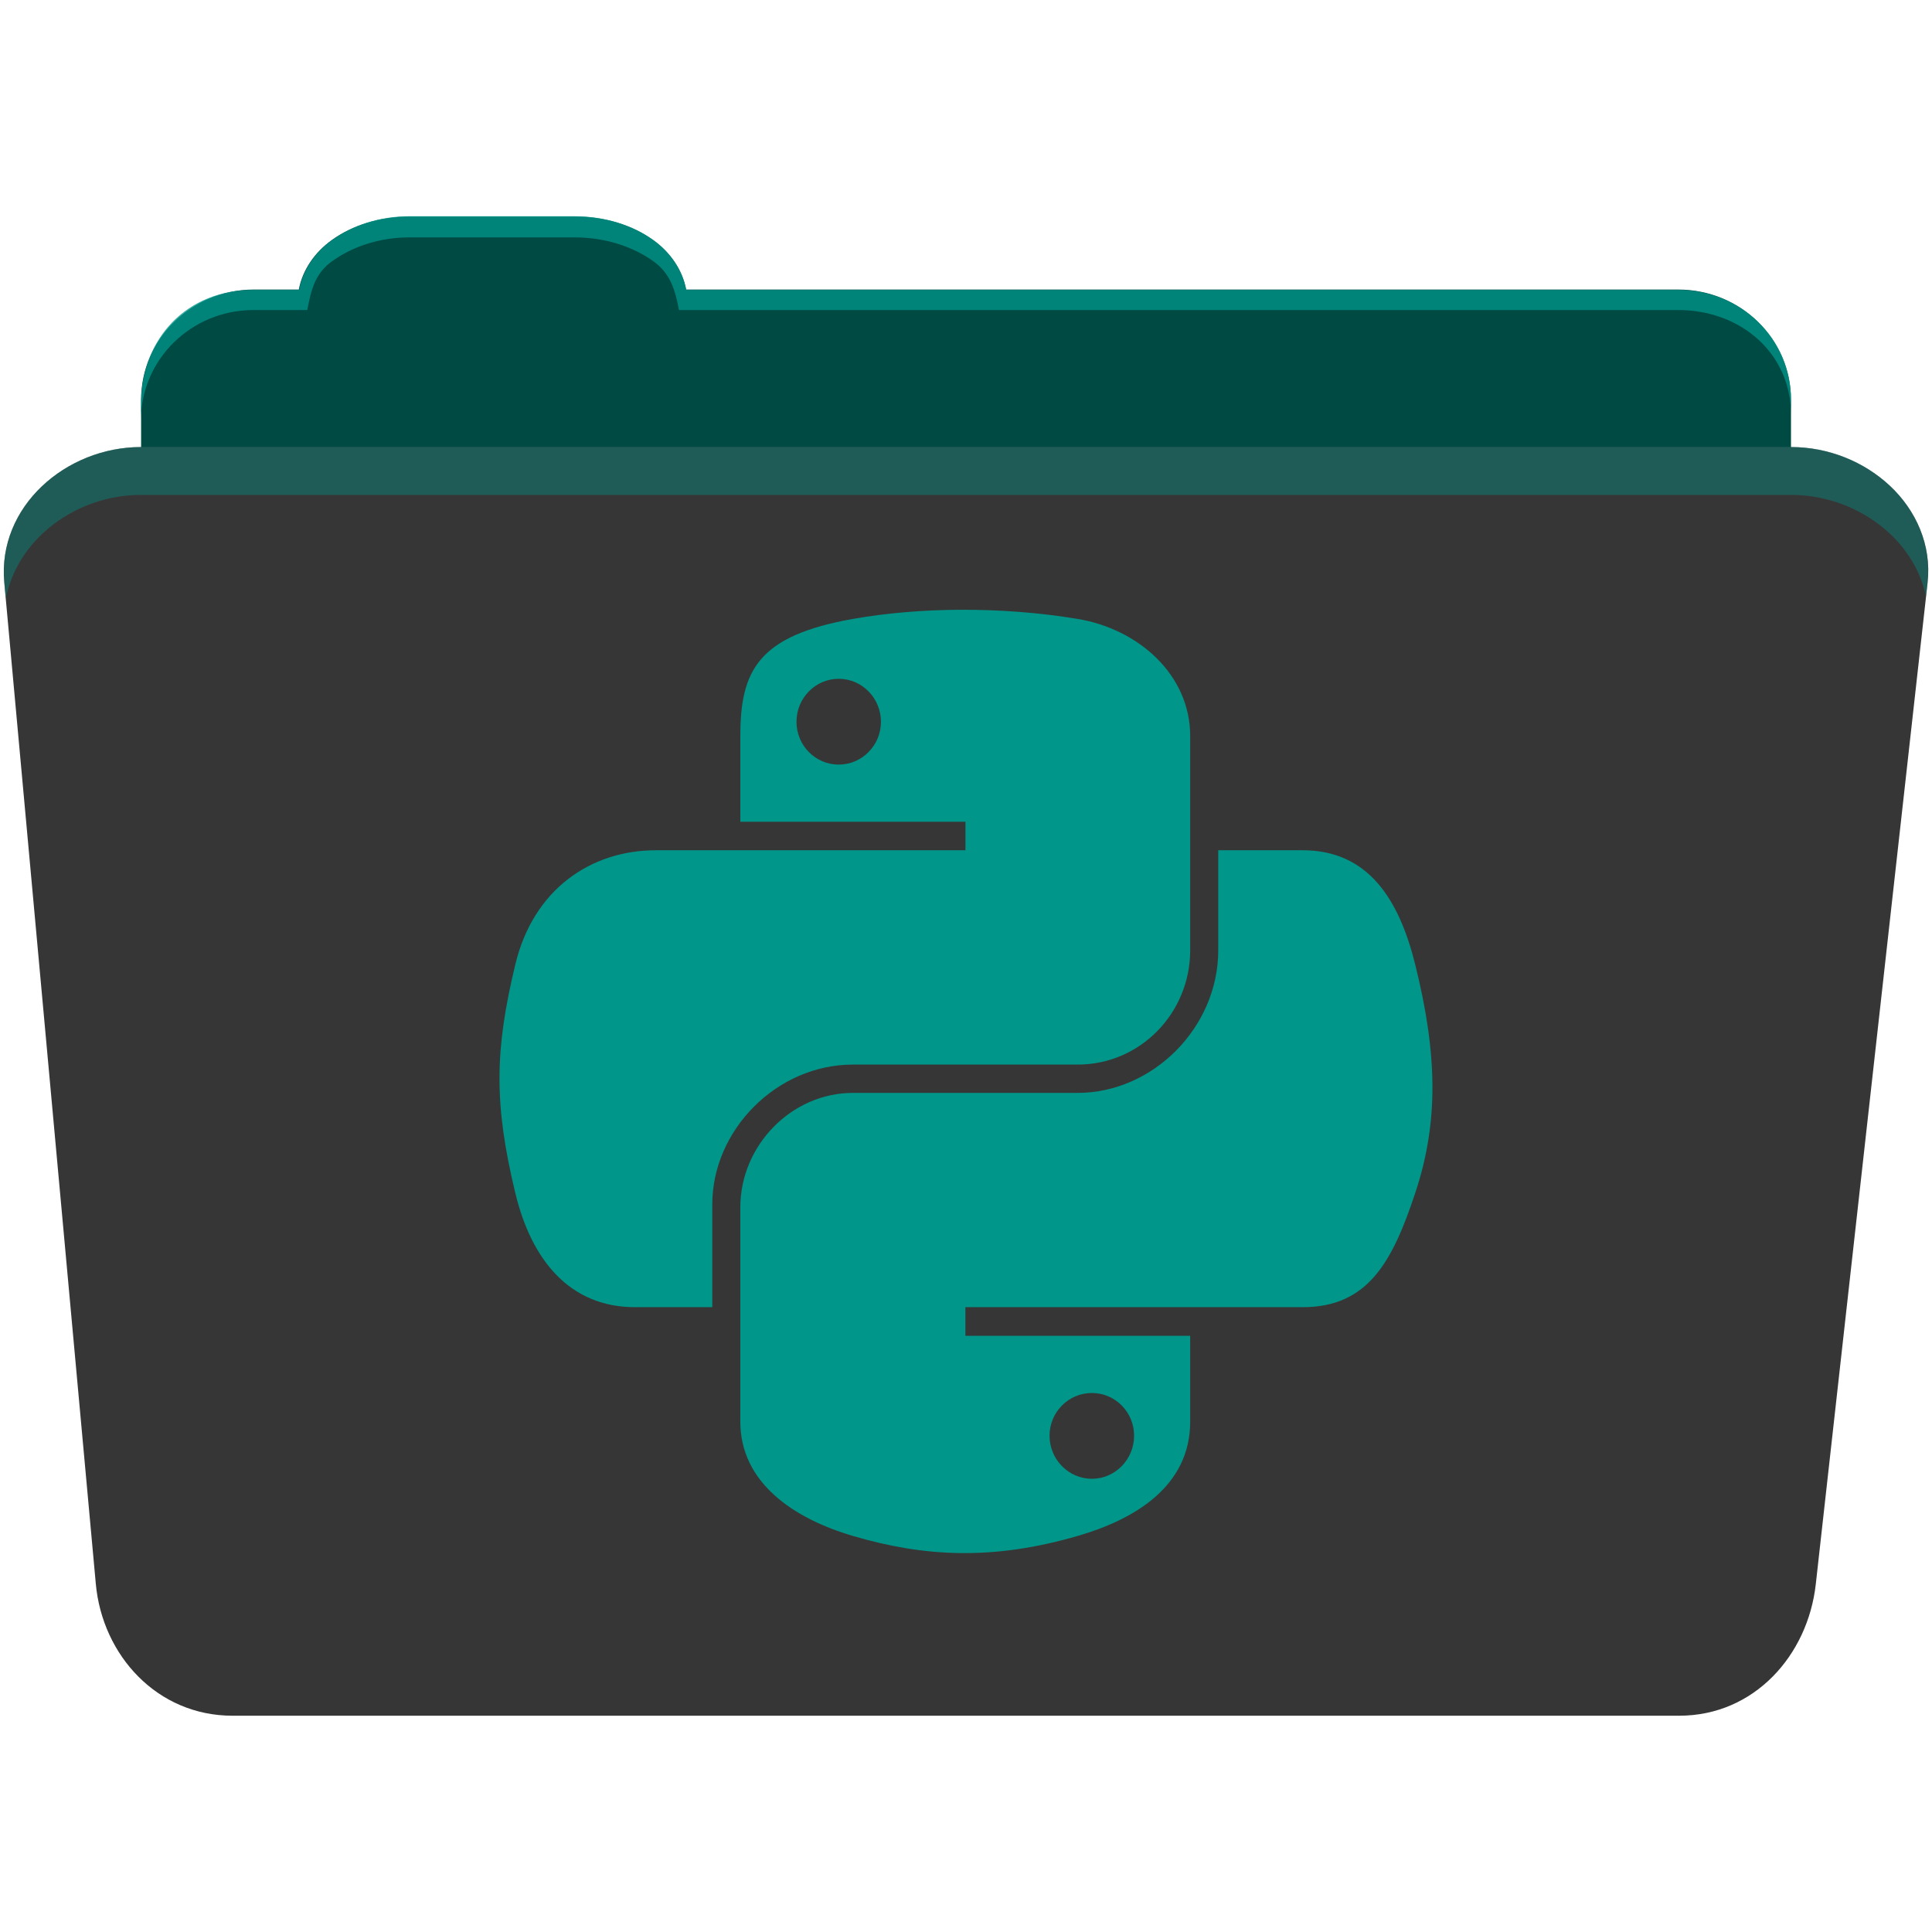 <svg viewBox="0 0 512 512" xmlns="http://www.w3.org/2000/svg">
 <path d="m108.631 57.382c-7.963 0-15.228 2.293-20.693 6.22-4.545 3.266-7.751 7.872-8.752 13.13h-11.909c-16.447 0-29.883 13.03-29.883 29.2v66.736c0 16.17 13.436 29.19 29.883 29.19h377.47c16.447 0 29.883-13.03 29.883-29.19v-66.736c0-16.17-13.436-29.2-29.883-29.2h-262.91c-1-5.256-4.208-9.862-8.753-13.13-5.465-3.927-12.73-6.22-20.693-6.22h-43.761" fill="#004A44" fill-rule="evenodd"/>
 <path d="m37.361 118.472c-19.928 0-38.06 15.818-36.23 35.853l24.26 265.41c1.733 18.966 16.271 34.947 36.2 34.947h383.41c19.933 0 34.1-16.05 36.2-34.853l29.632-265.41c1.123-10.05-3.137-19.263-9.971-25.663-6.833-6.399-16.258-10.284-26.22-10.284h-437.27" fill="#363636" fill-rule="evenodd"/>
 <path d="m108.551 57.301c-7.963 0-15.11 2.403-20.572 6.33-4.545 3.266-7.702 7.931-8.703 13.187h-12.13c-17.677 0-29.802 12.771-29.802 30.661v3.956c0-16.17 13.355-29.27 29.802-29.27h14.286c1-5.256 2-9.657 6.549-12.923 5.465-3.927 12.609-6.33 20.572-6.33h43.78c7.963 0 15.371 2.403 20.835 6.33 4.545 3.266 5.766 7.668 6.769 12.923h264.88c16.447 0 29.802 11.455 29.802 27.625v-3.956c0-16.17-13.355-29.01-29.802-29.01h-262.95c-1-5.256-4.159-9.921-8.703-13.187-5.465-3.927-12.872-6.33-20.835-6.33z" fill="#009689" fill-rule="evenodd" opacity=".764"/>
 <path d="m37.351 118.462c-19.928 0-38.05 15.84-36.22 35.875l.406 4.375c3-15.936 18.732-27.563 35.813-27.563h437.28c9.966 0 19.386 3.882 26.22 10.281 4.736 4.435 8.234 10.208 9.563 16.688l.406-3.688c1.123-10.05-3.134-19.288-9.969-25.688-6.833-6.399-16.252-10.281-26.22-10.281h-437.28" fill="#009689" fill-rule="evenodd" opacity=".4"/>
 <path d="m254.521 161.591c-10.196.047-19.917.911-28.484 2.427-25.24 4.459-29.838 13.803-29.838 31.01v22.737h59.651v7.562h-59.651-22.379c-17.331 0-32.499 10.428-37.25 30.25-5.476 22.717-5.719 36.901 0 60.62 4.239 17.656 14.37 30.22 31.703 30.22h20.486v-27.23c0-19.685 17.05-37.06 37.27-37.06h59.57c16.582 0 29.813-13.645 29.813-30.3v-56.791c0-16.16-13.627-28.316-29.813-31.01-10.246-1.705-20.894-2.477-31.09-2.427m-32.24 18.291c6.161 0 11.19 5.107 11.19 11.394 0 6.264-5.03 11.343-11.19 11.343-6.183 0-11.19-5.078-11.19-11.343 0-6.286 5.01-11.394 11.19-11.394m100.58 45.44v26.491c0 20.535-17.397 37.809-37.25 37.809h-59.57c-16.317 0-29.838 13.979-29.838 30.32v56.791c0 16.16 14.07 25.661 29.838 30.3 18.876 5.551 36.983 6.556 59.57 0 15.01-4.347 29.813-13.09 29.813-30.3v-22.737h-59.57v-7.587h59.57 29.813c17.331 0 23.789-12.07 29.813-30.22 6.227-18.682 5.962-36.656 0-60.62-4.284-17.257-12.458-30.25-29.813-30.25h-22.379m-33.492 143.83c6.183 0 11.19 5.05 11.19 11.317 0 6.286-5.01 11.419-11.19 11.419-6.161 0-11.215-5.132-11.215-11.419 0-6.264 5.05-11.317 11.215-11.317" fill="#009689"/>
</svg>
